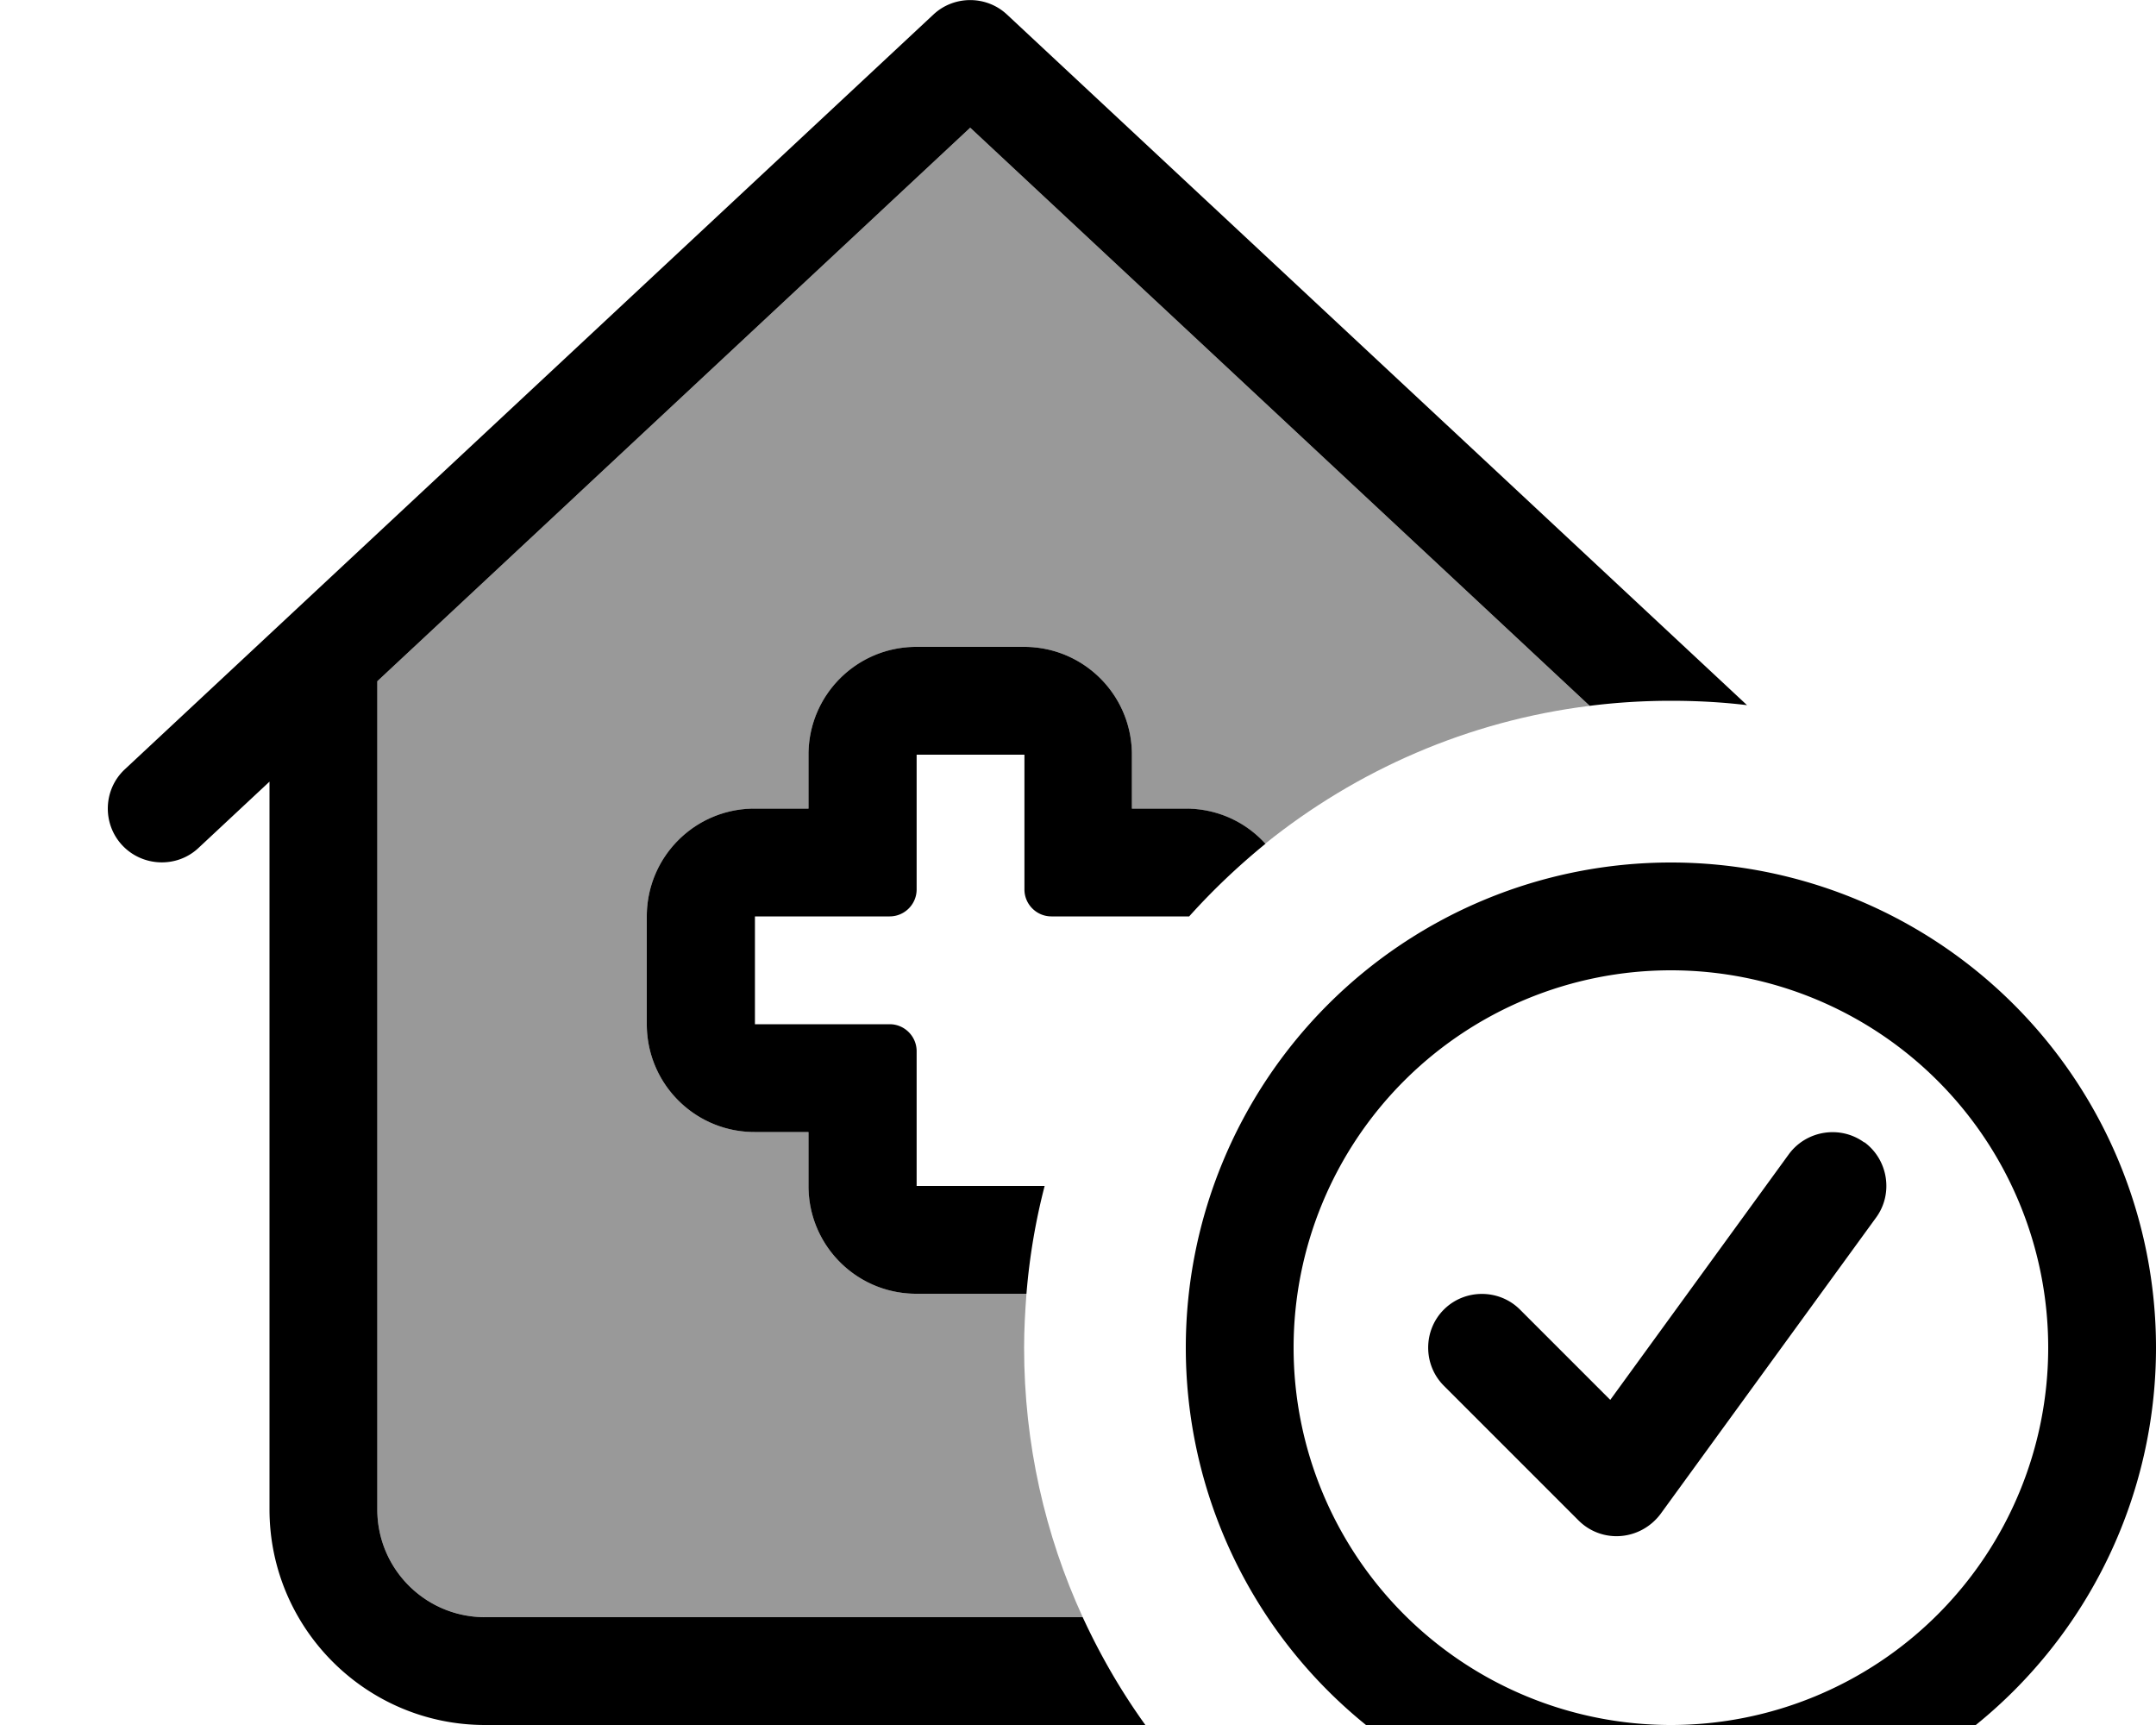 <svg xmlns="http://www.w3.org/2000/svg" viewBox="0 0 640 512"><!--! Font Awesome Pro 7.1.0 by @fontawesome - https://fontawesome.com License - https://fontawesome.com/license (Commercial License) Copyright 2025 Fonticons, Inc. --><path opacity=".4" fill="currentColor" d="M112 202.2L288 37.9 471.9 209.5c-36.2 4.5-69.2 19.1-96.3 40.9-5.8-6.4-14.3-10.4-23.6-10.4l-16 0 0-16c0-17.7-14.3-32-32-32l-32 0c-17.7 0-32 14.3-32 32l0 16-16 0c-17.7 0-32 14.3-32 32l0 32c0 17.7 14.3 32 32 32l16 0 0 16c0 17.7 14.3 32 32 32l32 0 .7 0c-.4 5.3-.7 10.6-.7 16 0 28.5 6.2 55.6 17.4 80L144 480c-17.7 0-32-14.3-32-32l0-245.8z"/><path fill="currentColor" d="M298.9 4.3c-6.1-5.7-15.7-5.7-21.8 0l-240 224c-6.5 6-6.8 16.2-.8 22.6s16.2 6.8 22.6 .8L80 232 80 448c0 35.3 28.7 64 64 64l196 0c-7.2-10-13.4-20.7-18.6-32L144 480c-17.7 0-32-14.3-32-32l0-245.8 176-164.3 183.9 171.6c7.9-1 16-1.5 24.1-1.5 7.6 0 15.2 .4 22.6 1.3L298.9 4.3zm76.7 246.1C369.8 244 361.4 240 352 240l-16 0 0-16c0-17.7-14.3-32-32-32l-32 0c-17.7 0-32 14.3-32 32l0 16-16 0c-17.7 0-32 14.3-32 32l0 32c0 17.7 14.3 32 32 32l16 0 0 16c0 17.7 14.3 32 32 32l32 0 .7 0c.9-11 2.7-21.6 5.4-32l-38 0 0-40c0-4.4-3.6-8-8-8l-40 0 0-32 40 0c4.4 0 8-3.6 8-8l0-40 32 0 0 40c0 4.4 3.6 8 8 8l40.9 0c7-7.8 14.6-15 22.7-21.6zM496 288a112 112 0 1 1 0 224 112 112 0 1 1 0-224zm0 256a144 144 0 1 0 0-288 144 144 0 1 0 0 288zm57.4-204.9c-7.1-5.2-17.2-3.6-22.4 3.5l-53 72.9-26.8-26.8c-6.2-6.2-16.4-6.2-22.6 0s-6.2 16.4 0 22.6l40 40c3.3 3.3 7.9 5 12.6 4.6s8.9-2.8 11.7-6.5l64-88c5.2-7.1 3.6-17.2-3.5-22.4z"/></svg>